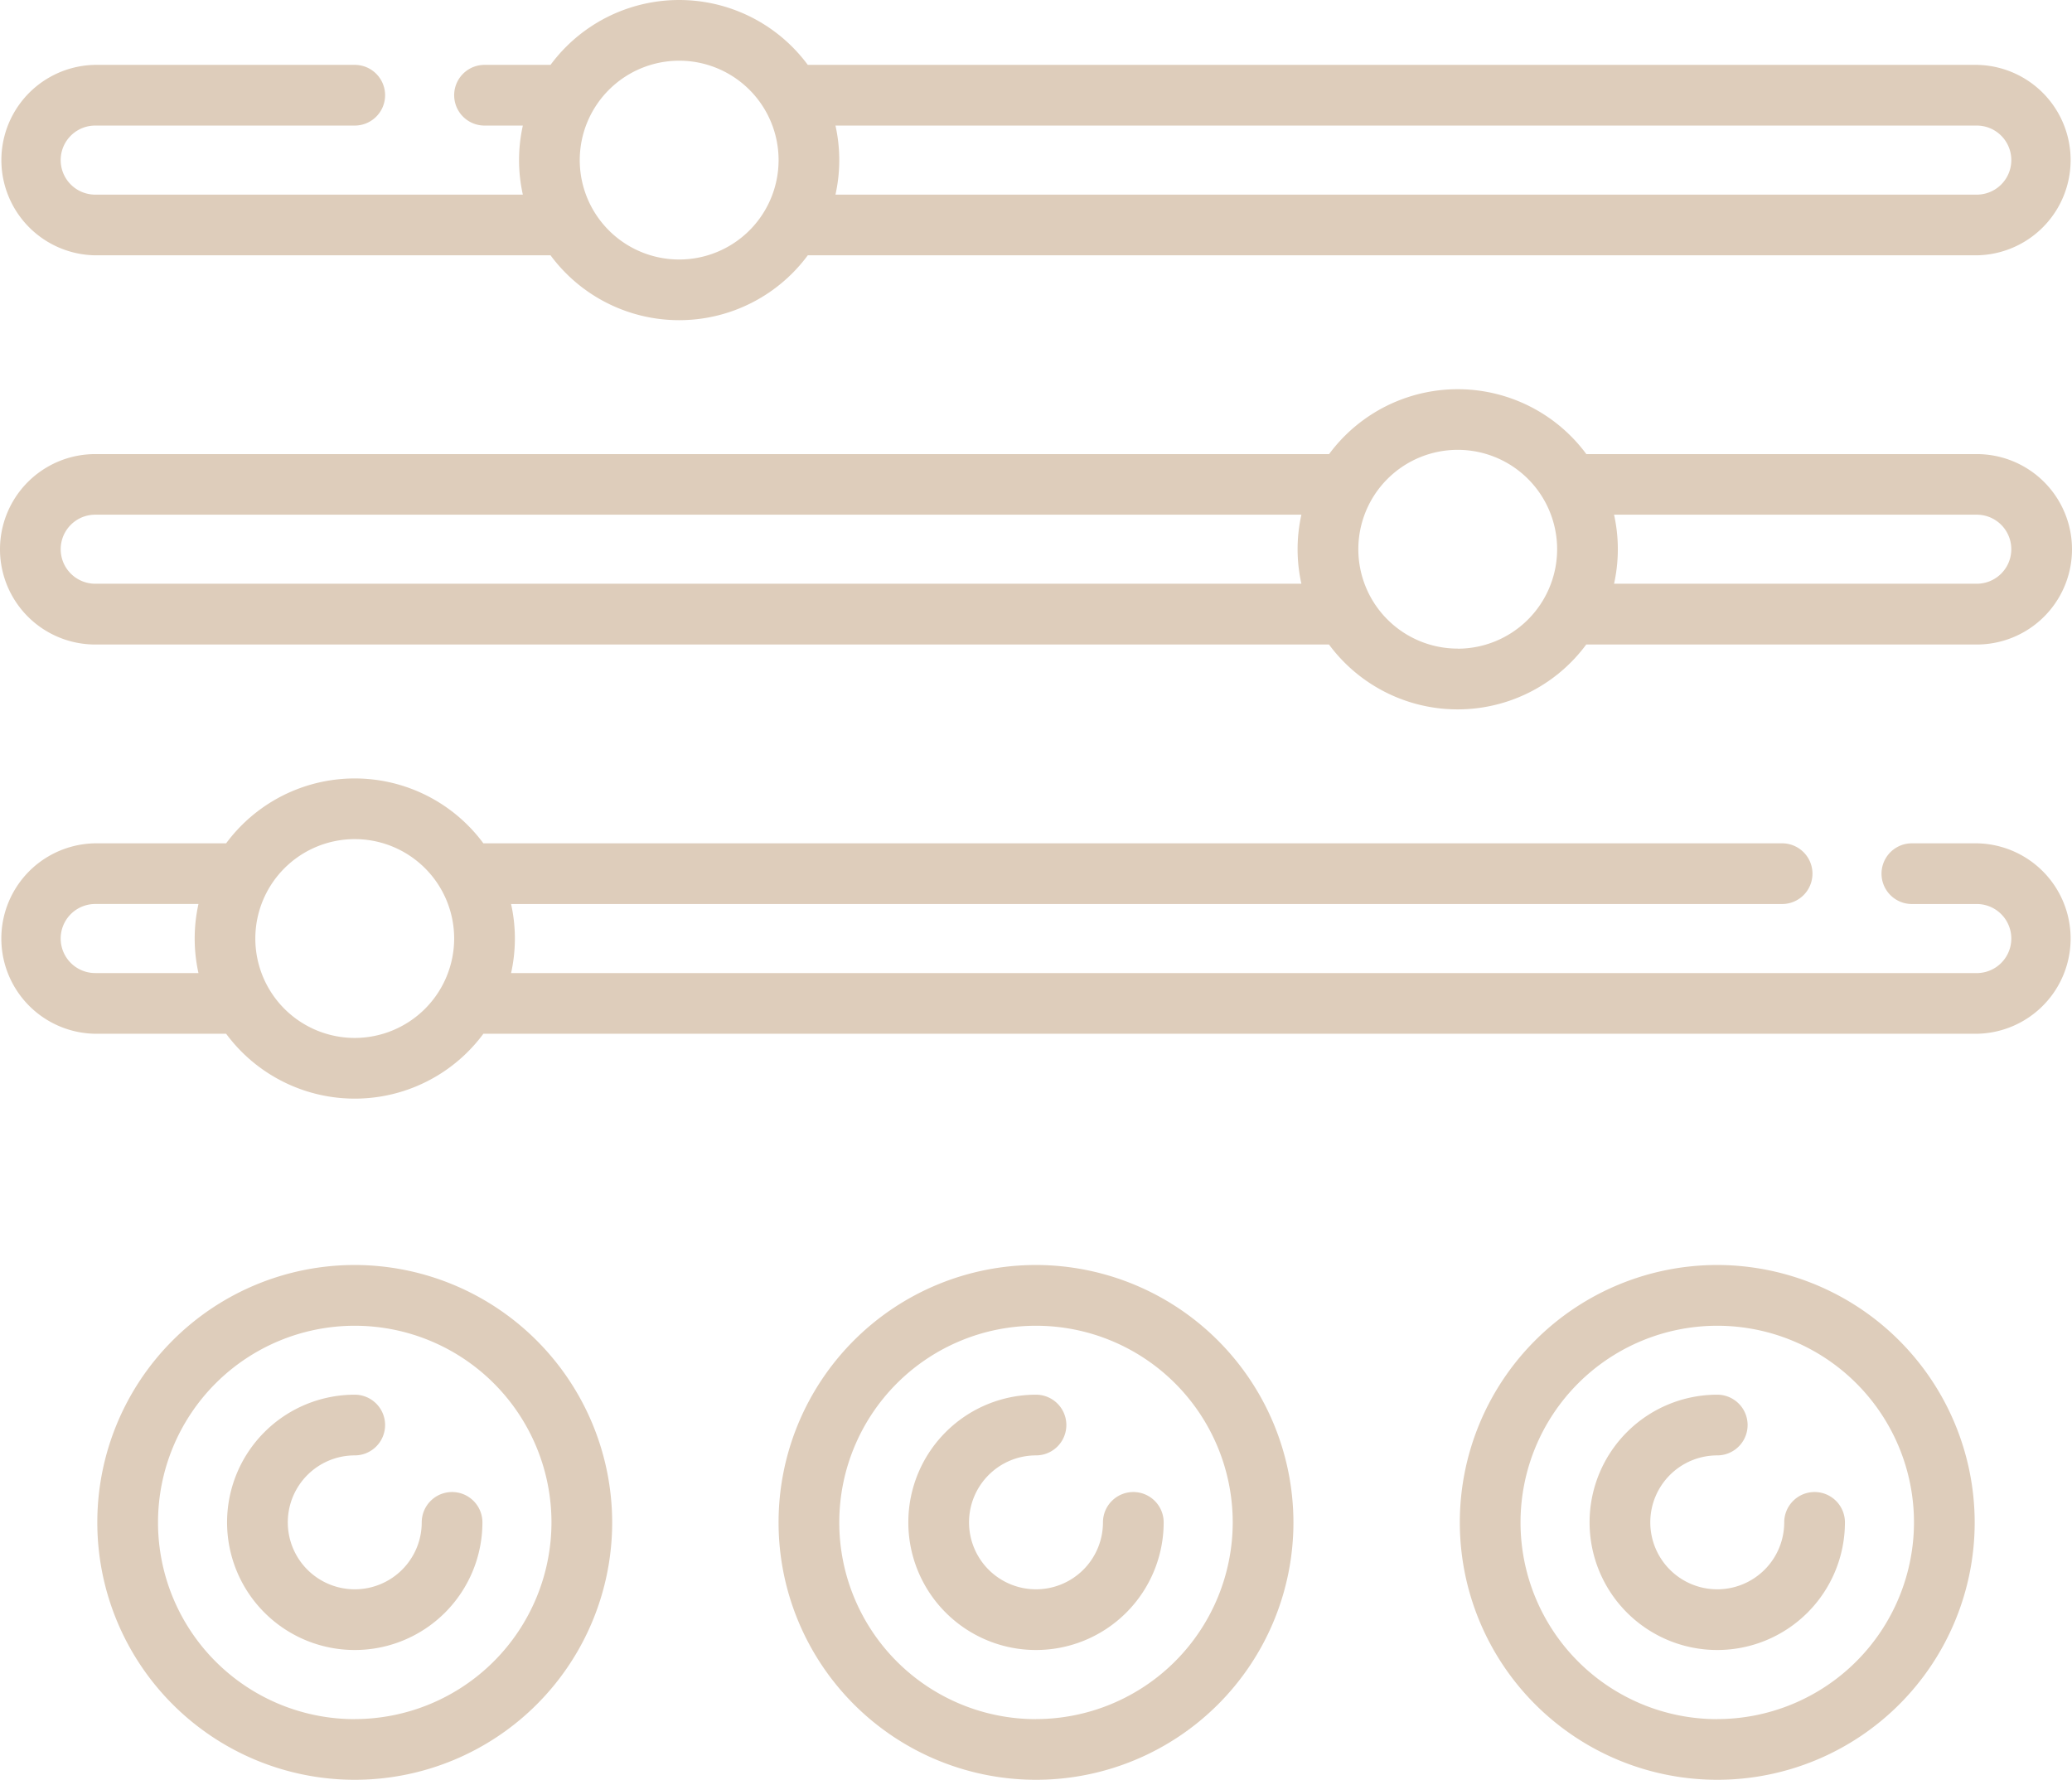 <svg id="Group_343" data-name="Group 343" xmlns="http://www.w3.org/2000/svg" width="101.268" height="86.999" viewBox="0 0 101.268 86.999">
  <g id="choices" transform="translate(0 0)">
    <path id="Path_830" data-name="Path 830" d="M96.614,195.558H93.442a1.483,1.483,0,1,0,0,2.967h3.172a1.688,1.688,0,0,1,0,3.376H24.979a7.774,7.774,0,0,0,0-3.376H87.1a1.483,1.483,0,1,0,0-2.967H23.625a7.817,7.817,0,0,0-12.573,0h-6.4a4.655,4.655,0,0,0,0,9.309h6.4a7.817,7.817,0,0,0,12.573,0H96.614a4.655,4.655,0,0,0,0-9.309ZM4.654,201.9a1.688,1.688,0,0,1,0-3.376H9.7a7.806,7.806,0,0,0,0,3.376Zm12.684,3.171a4.859,4.859,0,1,1,4.859-4.858A4.864,4.864,0,0,1,17.338,205.071Zm0,0" transform="translate(0 -154.335)" fill="#decdbb"/>
    <path id="Path_831" data-name="Path 831" d="M96.614,99.363H77.532a7.816,7.816,0,0,0-12.573,0H4.654a4.654,4.654,0,0,0,0,9.308h60.3a7.817,7.817,0,0,0,12.573,0H96.614a4.654,4.654,0,1,0,0-9.308ZM4.654,105.7a1.687,1.687,0,1,1,0-3.375H63.605a7.77,7.77,0,0,0,0,3.375Zm66.592,3.171a4.858,4.858,0,1,1,4.858-4.858A4.864,4.864,0,0,1,71.246,108.875ZM96.614,105.7H78.886a7.8,7.8,0,0,0,0-3.375H96.614a1.687,1.687,0,1,1,0,3.375Zm0,0" transform="translate(0 -77.166)" fill="#decdbb"/>
    <path id="Path_832" data-name="Path 832" d="M4.654,12.48H26.907a7.817,7.817,0,0,0,12.573,0H96.614a4.655,4.655,0,0,0,0-9.309H39.48a7.817,7.817,0,0,0-12.573,0H23.681a1.483,1.483,0,1,0,0,2.967h1.873a7.774,7.774,0,0,0,0,3.376H4.654a1.688,1.688,0,0,1,0-3.376H17.338a1.483,1.483,0,1,0,0-2.967H4.654a4.655,4.655,0,0,0,0,9.309ZM96.614,6.138a1.688,1.688,0,0,1,0,3.376H40.833a7.774,7.774,0,0,0,0-3.376ZM33.194,2.967a4.859,4.859,0,1,1-4.859,4.858A4.864,4.864,0,0,1,33.194,2.967Zm0,0" fill="#decdbb"/>
    <path id="Path_833" data-name="Path 833" d="M204.969,312.629a12.582,12.582,0,1,0,12.582,12.582A12.6,12.6,0,0,0,204.969,312.629Zm0,22.2a9.615,9.615,0,1,1,9.615-9.615A9.626,9.626,0,0,1,204.969,334.826Zm0,0" transform="translate(-154.335 -250.794)" fill="#decdbb"/>
    <path id="Path_834" data-name="Path 834" d="M36.629,312.629a12.582,12.582,0,1,0,12.582,12.582A12.6,12.6,0,0,0,36.629,312.629Zm0,22.2a9.615,9.615,0,1,1,9.615-9.615A9.626,9.626,0,0,1,36.629,334.826Zm0,0" transform="translate(-19.291 -250.794)" fill="#decdbb"/>
    <path id="Path_835" data-name="Path 835" d="M373.309,312.629a12.582,12.582,0,1,0,12.582,12.582A12.6,12.6,0,0,0,373.309,312.629Zm0,22.2a9.615,9.615,0,1,1,9.615-9.615A9.626,9.626,0,0,1,373.309,334.826Zm0,0" transform="translate(-289.379 -250.794)" fill="#decdbb"/>
    <path id="Path_836" data-name="Path 836" d="M235.449,349.448a1.483,1.483,0,0,0-1.483,1.483,3.273,3.273,0,1,1-3.273-3.274,1.483,1.483,0,0,0,0-2.967,6.24,6.24,0,1,0,6.24,6.24A1.483,1.483,0,0,0,235.449,349.448Zm0,0" transform="translate(-180.059 -276.515)" fill="#decdbb"/>
    <path id="Path_837" data-name="Path 837" d="M403.786,349.448a1.483,1.483,0,0,0-1.483,1.483,3.273,3.273,0,1,1-3.273-3.274,1.483,1.483,0,1,0,0-2.967,6.24,6.24,0,1,0,6.24,6.24A1.483,1.483,0,0,0,403.786,349.448Zm0,0" transform="translate(-315.1 -276.515)" fill="#decdbb"/>
    <path id="Path_838" data-name="Path 838" d="M67.11,349.448a1.483,1.483,0,0,0-1.483,1.483,3.273,3.273,0,1,1-3.274-3.274,1.483,1.483,0,0,0,0-2.967,6.24,6.24,0,1,0,6.24,6.24A1.483,1.483,0,0,0,67.11,349.448Zm0,0" transform="translate(-45.015 -276.515)" fill="#decdbb"/>
  </g>
</svg>
